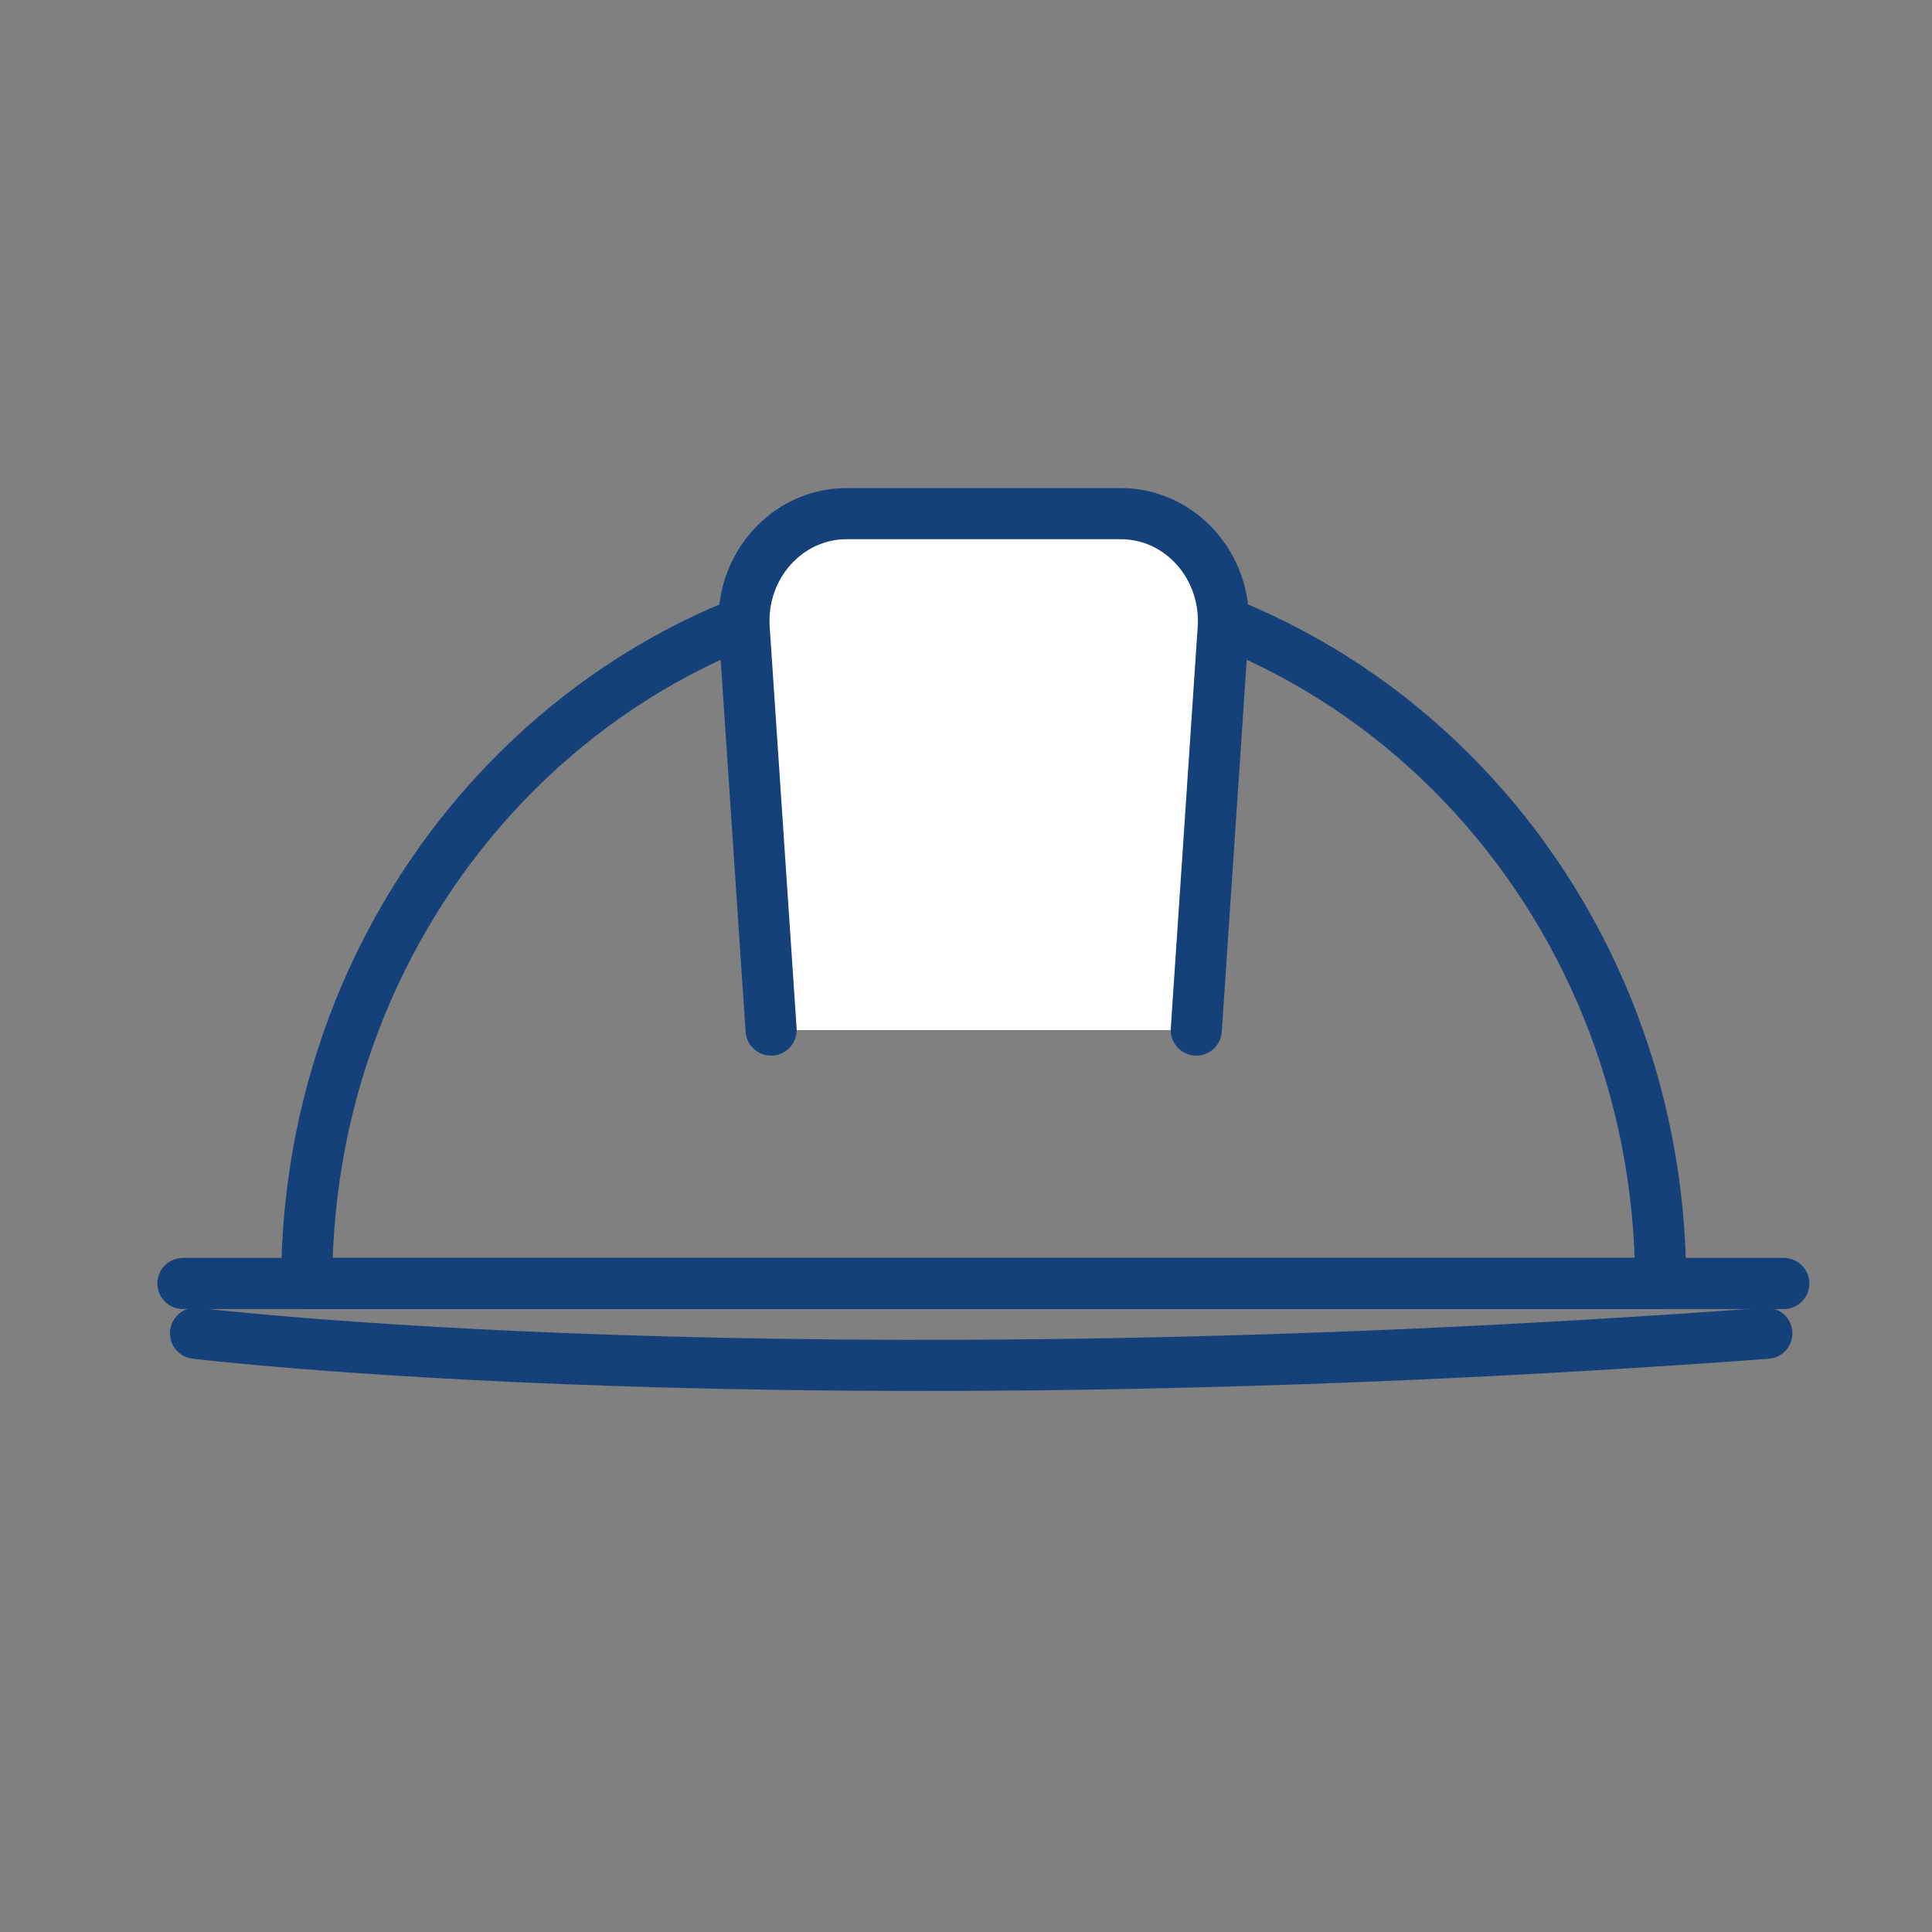 <?xml version='1.0' encoding='UTF-8'?>
<svg xmlns="http://www.w3.org/2000/svg" id="ag" data-name="Casque" viewBox="0 0 453.54 453.54">
  <rect x="0" y="0" width="453.54" height="453.54" fill="#808080" stroke="none"/>
  <defs>
    <style>
      .ak {
        fill: none;
      }

      .ak, .al {
        stroke: #144179;
        stroke-linecap: round;
        stroke-linejoin: round;
        stroke-width: 12px;
      }

      .al {
        fill: #fff;
      }
    </style>
  </defs>
  <path class="ak" d="M72,301.3c0-91.68,71.15-165.99,158.92-165.99s158.92,74.32,158.92,165.99H72Z"/>
  <line class="ak" x1="418.75" y1="301.3" x2="42.94" y2="301.3"/>
  <path class="al" d="M181.02,241.81l-6.32-94.3c-.98-14.56,10.07-26.93,24.04-26.93h64.37c13.97,0,25.01,12.37,24.04,26.93l-6.32,94.3"/>
  <path class="ak" d="M45.9,312.99s138.55,16.97,368.86,0"/>
</svg>
